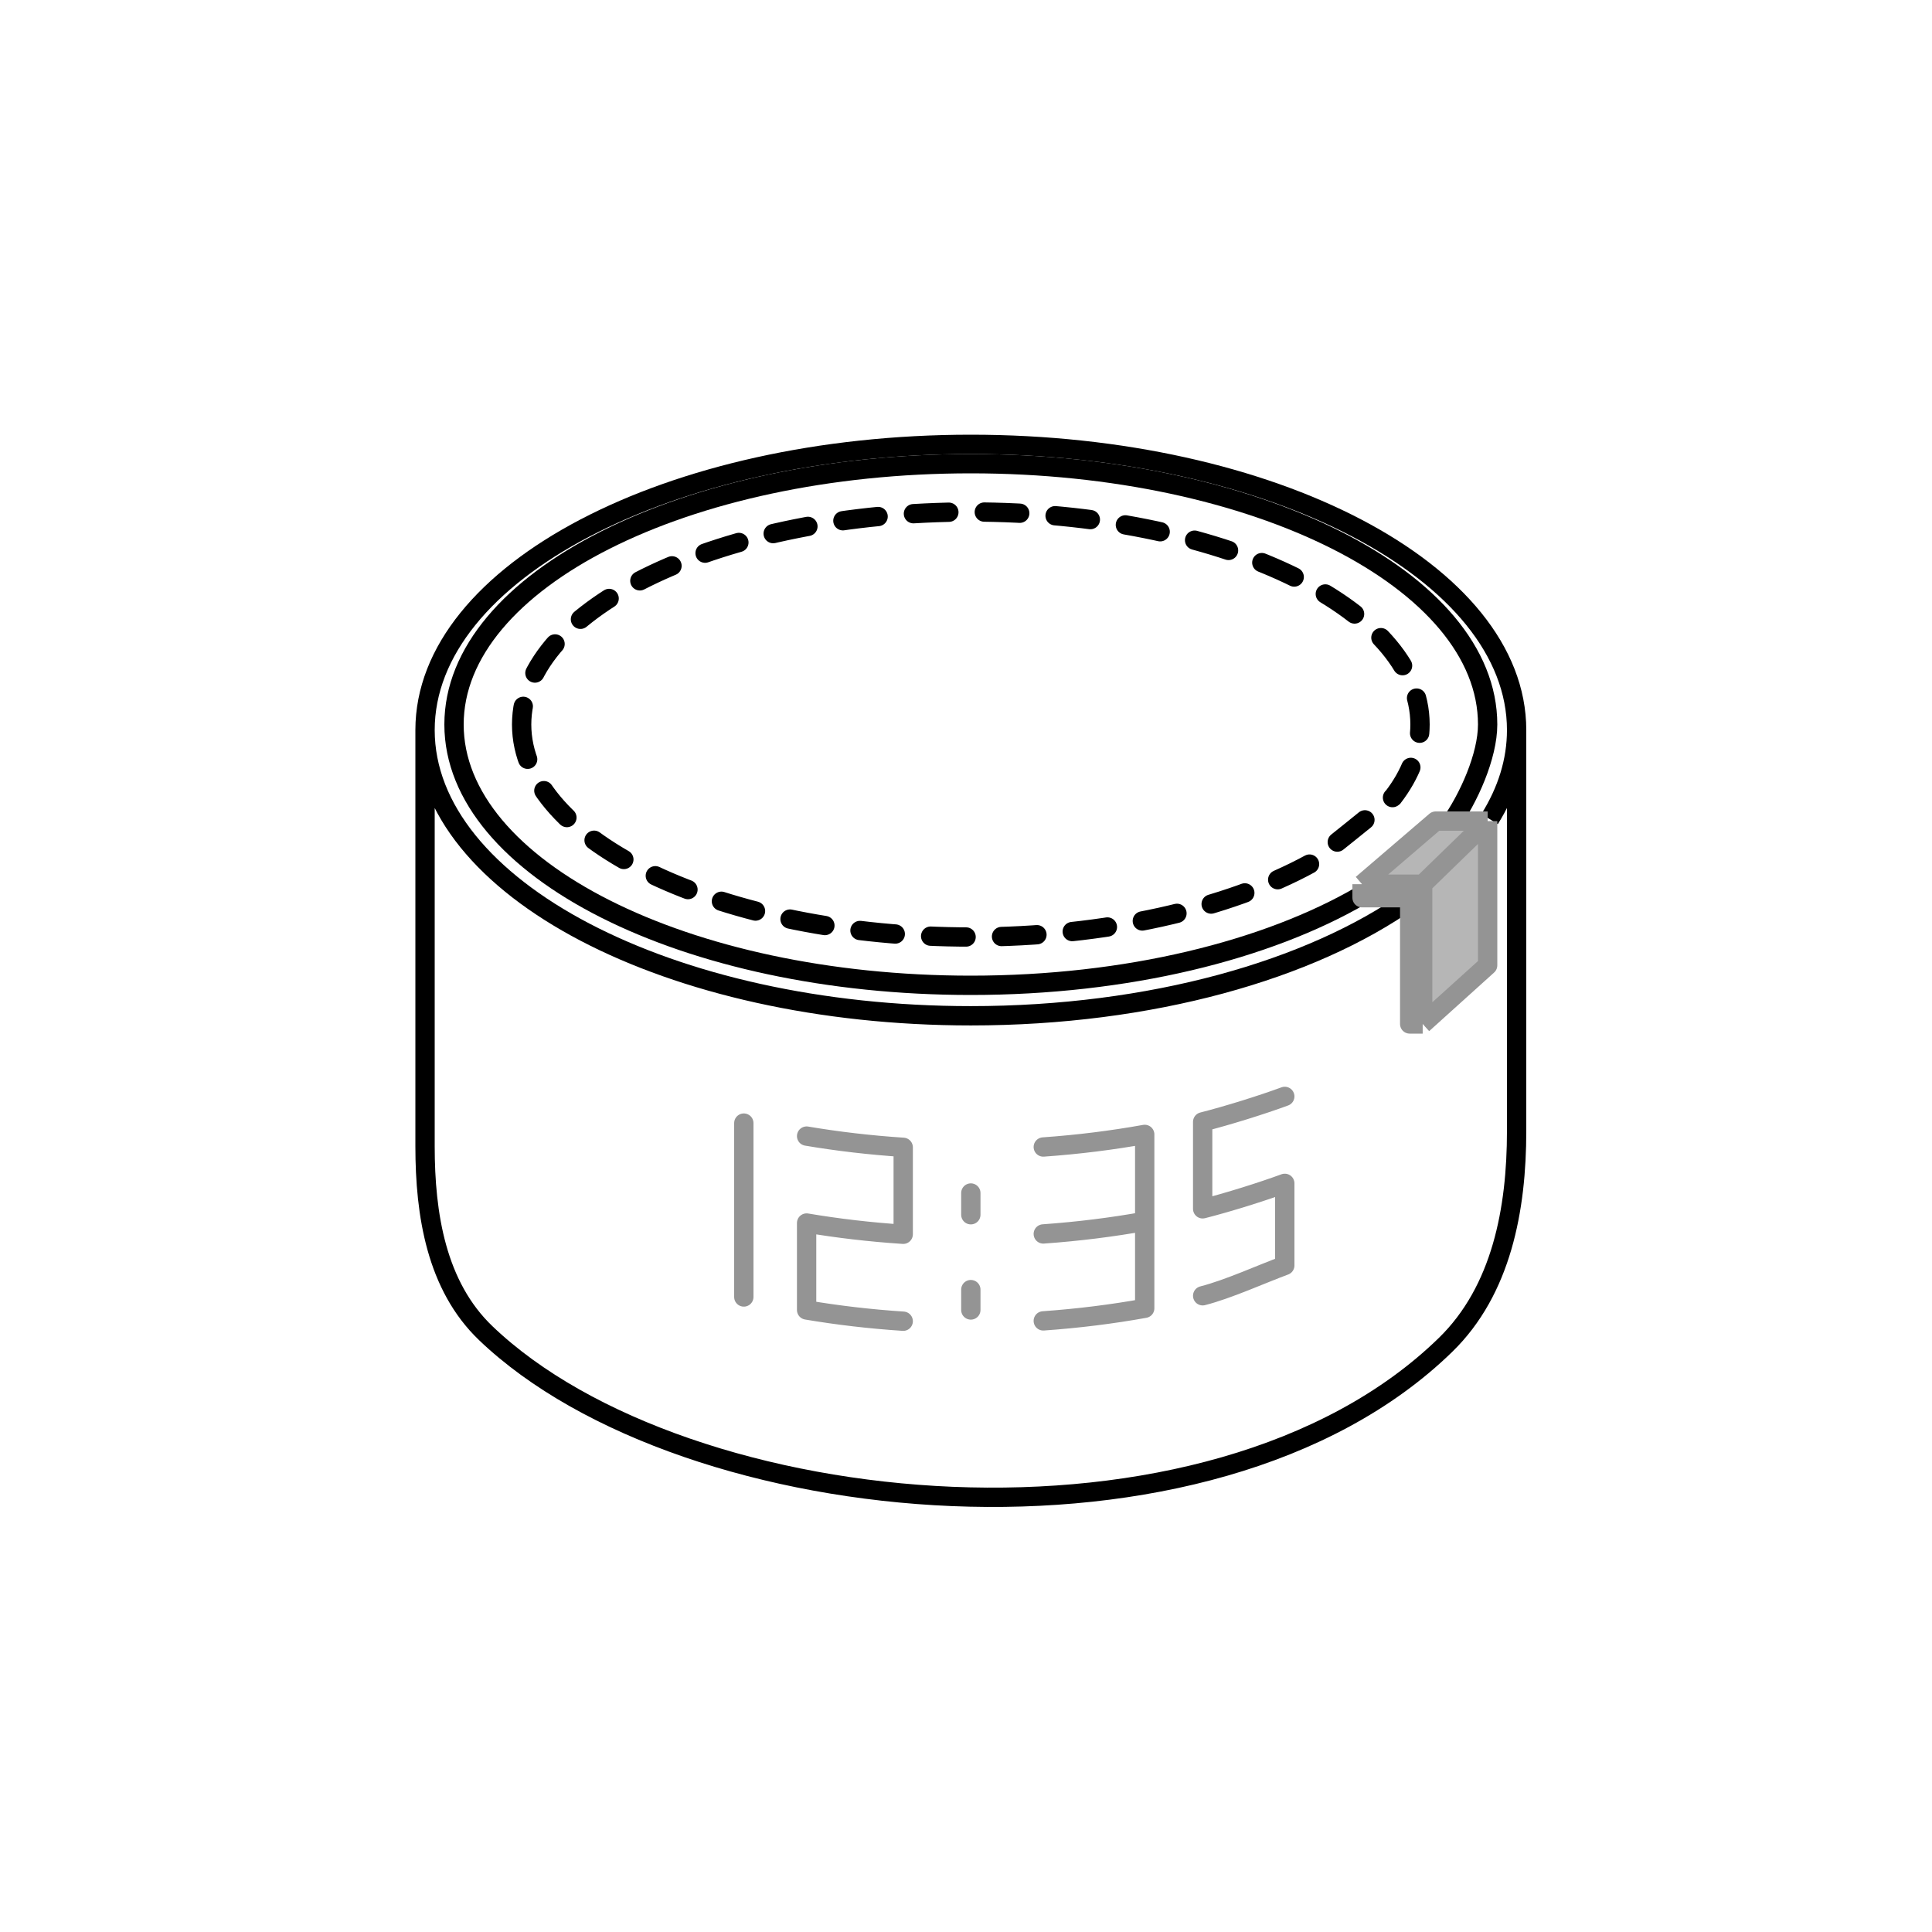 <svg width="200" height="200" viewBox="0 0 200 200" fill="none" xmlns="http://www.w3.org/2000/svg">
<path d="M157 75.577C157 59.242 131.704 46 100.5 46C69.296 46 44 59.242 44 75.577M157 75.577V117.084C157 125.172 155.439 133.57 149.648 139.216C125.32 162.935 70.907 157.758 50.282 138.007C45.172 133.114 44 125.738 44 118.662V75.577M157 75.577C157 78.793 156.019 81.89 154.205 84.789M44 75.577C44 91.912 69.296 105.153 100.5 105.153C119.148 105.153 135.686 100.424 145.976 93.132" stroke="black" stroke-width="2"/>
<path d="M150 85.5C152.071 82.623 154 78.238 154 75C154 60.088 130.047 48 100.5 48C70.953 48 47 60.088 47 75C47 89.912 70.953 102 100.5 102C116.656 102 131.139 98.386 140.948 92.673" stroke="black" stroke-width="2"/>
<path d="M77 116.263V125.263V134.263M83.5 117.608C86.709 118.151 90.053 118.544 93.5 118.771V127.771C90.053 127.544 86.709 127.151 83.5 126.608V135.608C86.709 136.151 90.053 136.544 93.5 136.771M108 118.737C111.63 118.48 115.142 118.039 118.5 117.434V126.434M108 136.737C111.63 136.48 115.142 136.039 118.5 135.434V126.434M124.5 134.137C127.132 133.47 130.639 131.869 133 131V122.5C130.639 123.369 127.132 124.47 124.5 125.137V116.137C127.132 115.47 130.639 114.369 133 113.5M108 127.737C111.63 127.48 115.142 127.039 118.5 126.434M100.5 123.5V125.75M100.5 133.5V135.608" stroke="#949494" stroke-width="2" stroke-linecap="round" stroke-linejoin="round"/>
<path d="M54 75C54 87.15 74.819 97 100.5 97C114.542 97 127.13 94.055 135.656 89.4C137.365 88.049 142.076 84.246 144.218 82.513C146.018 80.169 147 77.639 147 75C147 62.85 126.181 53 100.5 53C74.819 53 54 62.85 54 75Z" stroke="black" stroke-width="2" stroke-linecap="round" stroke-dasharray="3.67 3.67"/>
<path d="M154 99.933L147.276 106H145.931V92.933H141V91.533L148.621 85H154V99.933Z" fill="#B6B6B6"/>
<path d="M141 91.533H147.276M141 91.533L148.621 85H154M141 91.533C141 91.907 141 92.622 141 92.933H145.931V106H147.276M147.276 91.533V106M147.276 91.533L154 85M147.276 106L154 99.933V85" stroke="#949494" stroke-width="2" stroke-linejoin="round"/>
</svg>
